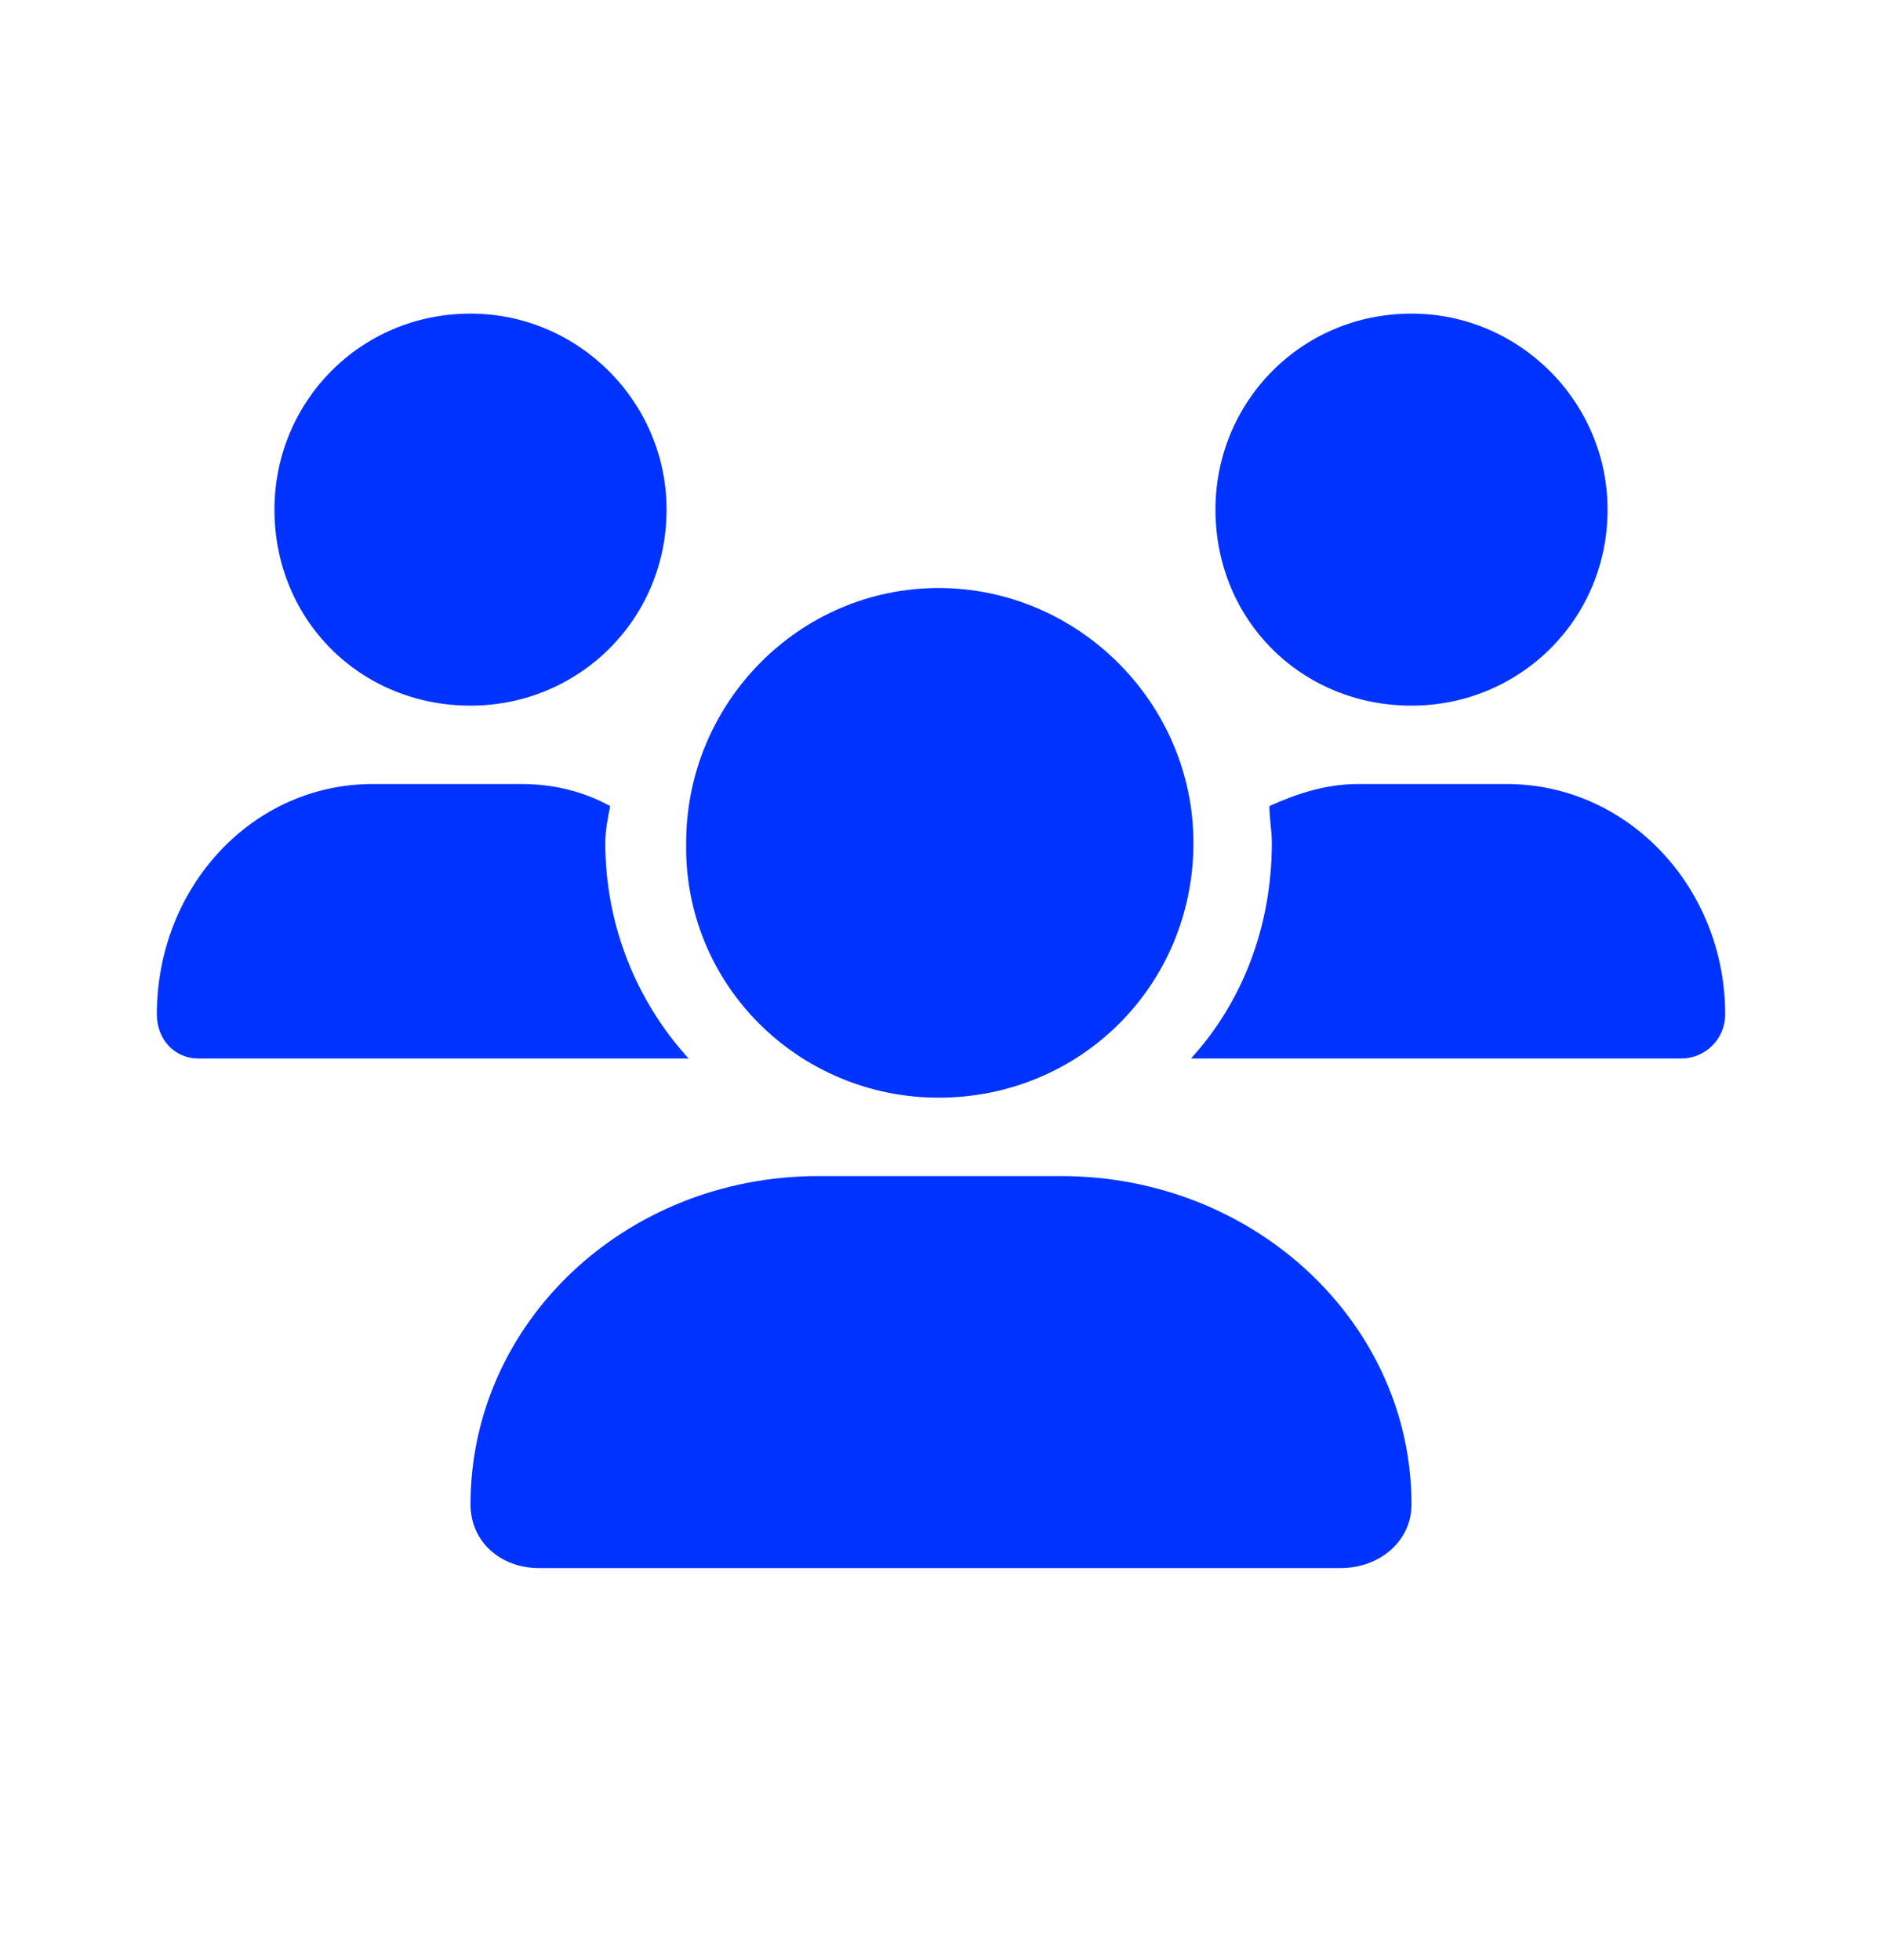 <svg width="24" height="25" viewBox="0 0 24 25" fill="none" xmlns="http://www.w3.org/2000/svg">
<path d="M11.969 14C10.188 14 8.719 12.562 8.75 10.75C8.75 8.969 10.188 7.5 11.969 7.5C13.75 7.5 15.219 8.969 15.219 10.75C15.219 12.562 13.781 14 11.969 14ZM13.531 15C16 15 18 16.875 18 19.188C18 19.656 17.594 20 17.094 20H6.875C6.375 20 6 19.656 6 19.188C6 16.875 7.969 15 10.438 15H13.531ZM18 9C16.594 9 15.5 7.906 15.5 6.5C15.5 5.125 16.594 4 18 4C19.375 4 20.5 5.125 20.5 6.5C20.5 7.906 19.375 9 18 9ZM7.719 10.75C7.719 11.812 8.125 12.781 8.781 13.5H2.531C2.219 13.5 2 13.25 2 12.938C2 11.312 3.219 10 4.75 10H6.656C7.062 10 7.438 10.094 7.781 10.281C7.75 10.438 7.719 10.594 7.719 10.75ZM6 9C4.594 9 3.5 7.906 3.5 6.5C3.5 5.125 4.594 4 6 4C7.375 4 8.5 5.125 8.5 6.5C8.5 7.906 7.375 9 6 9ZM19.219 10C20.75 10 22 11.312 22 12.938C22 13.25 21.75 13.5 21.438 13.5H15.188C15.844 12.781 16.219 11.812 16.219 10.75C16.219 10.594 16.188 10.438 16.188 10.281C16.531 10.125 16.906 10 17.312 10H19.219Z" fill="#0033FF"/>
</svg>
